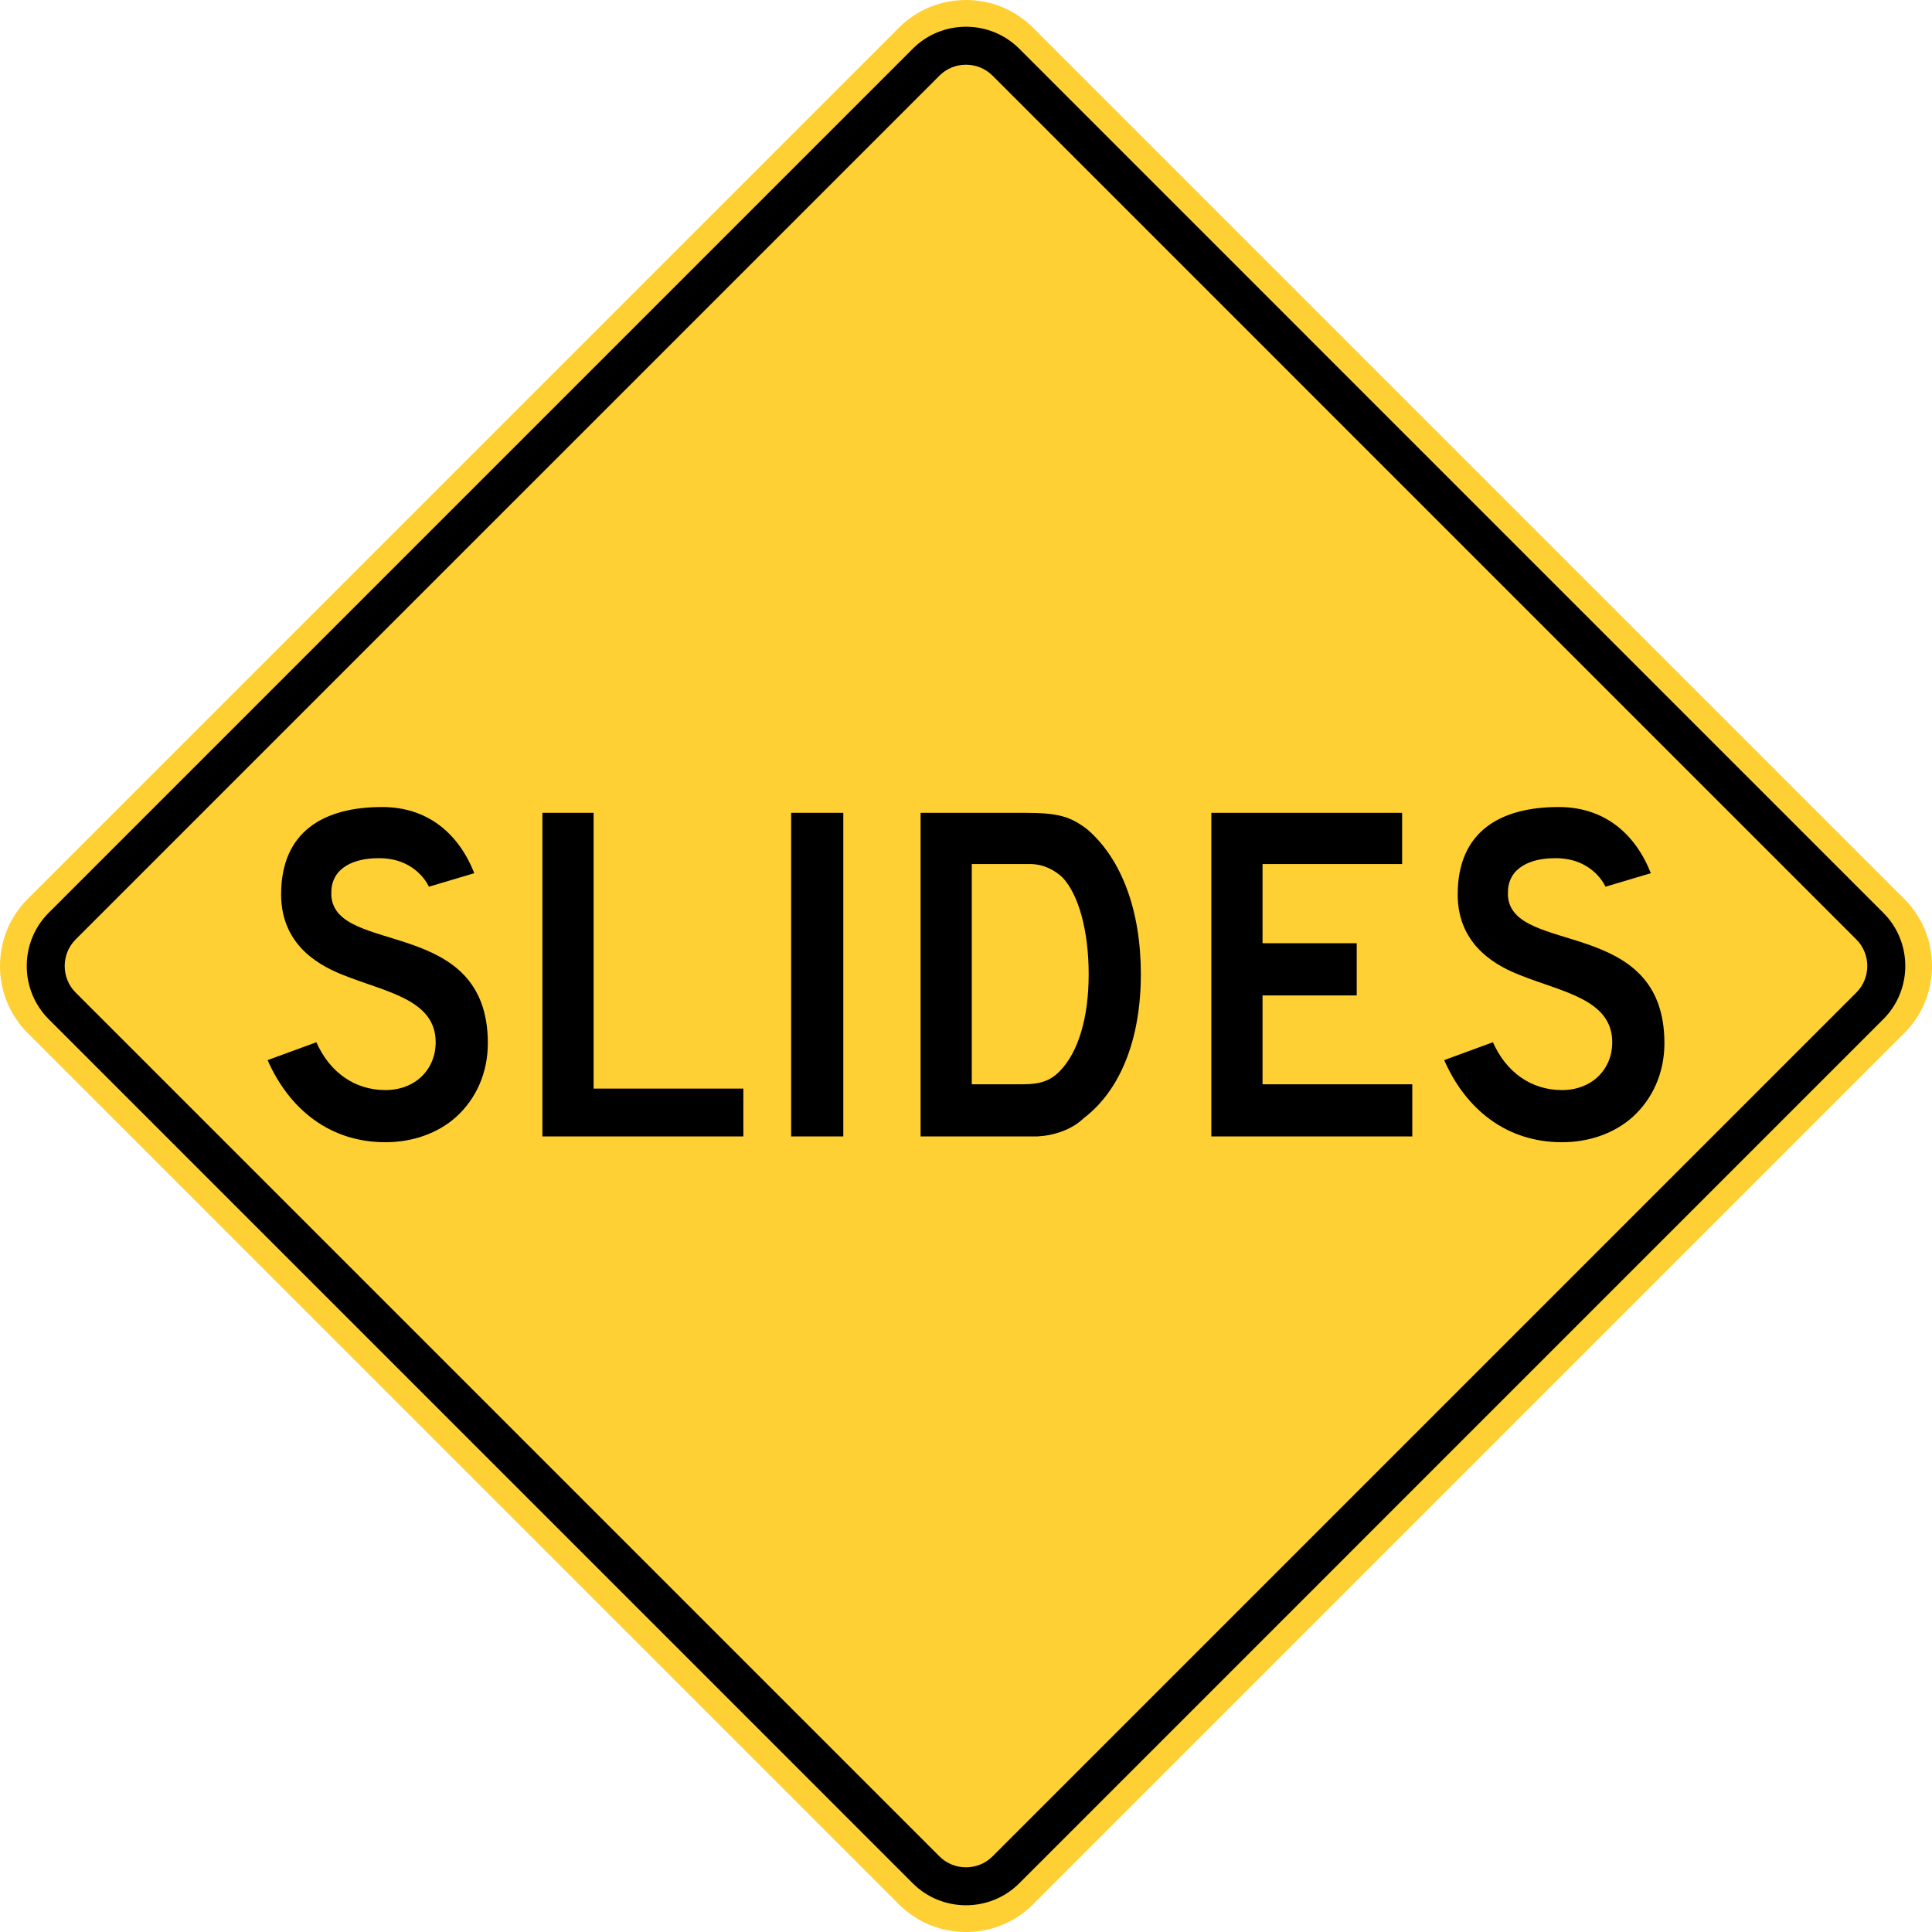 <?xml version="1.0" encoding="UTF-8" standalone="no"?>
<!-- Generator: Adobe Illustrator 12.0.1, SVG Export Plug-In  -->

<svg
   xmlns:dc="http://purl.org/dc/elements/1.1/"
   xmlns:cc="http://creativecommons.org/ns#"
   xmlns:rdf="http://www.w3.org/1999/02/22-rdf-syntax-ns#"
   xmlns:svg="http://www.w3.org/2000/svg"
   xmlns="http://www.w3.org/2000/svg"
   xmlns:sodipodi="http://sodipodi.sourceforge.net/DTD/sodipodi-0.dtd"
   xmlns:inkscape="http://www.inkscape.org/namespaces/inkscape"
   version="1.1"
   width="286.662"
   height="286.666"
   viewBox="0 -0.999 286.662 286.666"
   enable-background="new 0 -0.999 288 290"
   xml:space="preserve"
   id="svg2"
   inkscape:version="0.48.2 r9819"
   sodipodi:docname="AJAX1.svg"><sodipodi:namedview
   pagecolor="#ffffff"
   bordercolor="#666666"
   borderopacity="1"
   objecttolerance="10"
   gridtolerance="10"
   guidetolerance="10"
   inkscape:pageopacity="0"
   inkscape:pageshadow="2"
   inkscape:window-width="1280"
   inkscape:window-height="1004"
   id="namedview26"
   showgrid="false"
   fit-margin-top="0"
   fit-margin-left="0"
   fit-margin-right="0"
   fit-margin-bottom="0"
   inkscape:zoom="2.3017545"
   inkscape:cx="133.80544"
   inkscape:cy="105.92064"
   inkscape:window-x="-8"
   inkscape:window-y="-8"
   inkscape:window-maximized="1"
   inkscape:current-layer="svg2" />
<defs
   id="defs4">
</defs>
<path
   d="M 4.099,132.389 133.38,3.106 c 5.471,-5.473 14.421,-5.473 19.895,0 l 129.284,129.283 c 5.471,5.471 5.471,14.423 0,19.89 l -129.284,129.285 c -5.474,5.471 -14.424,5.471 -19.895,0 L 4.099,152.278 c -5.466,-5.466 -5.466,-14.419 0,-19.889 z"
   id="path6"
   style="fill:#ffd033;stroke:none;fill-opacity:1"
   inkscape:connector-curvature="0" />

<path
   clip-rule="evenodd"
   d="M 7.222,134.441 135.44,6.222 c 4.339,-4.339 11.443,-4.339 15.786,0 l 128.215,128.22 c 4.343,4.343 4.343,11.438 0,15.778 l -128.216,128.225 c -4.343,4.335 -11.446,4.335 -15.786,0 L 7.222,150.22 c -4.339,-4.34 -4.339,-11.436 0,-15.779"
   id="path10"
   inkscape:connector-curvature="0"
   style="fill-rule:evenodd;stroke:none;fill:#000000" />
<path
   clip-rule="evenodd"
   d="M 11.224,138.392 139.387,10.231 c 2.162,-2.17 5.723,-2.17 7.889,0 l 128.16,128.161 c 2.165,2.166 2.165,5.716 0,7.883 l -128.161,128.162 c -2.166,2.168 -5.727,2.168 -7.889,0 L 11.224,146.275 c -2.165,-2.167 -2.165,-5.717 0,-7.883"
   id="path12"
   inkscape:connector-curvature="0"
   style="fill:#ffd033;fill-rule:evenodd;stroke:none;fill-opacity:1" />
<path
   d="m 67.653,164.753 c -2.652,2.366 -6.378,3.727 -10.463,3.727 -8.241,0 -14.262,-4.871 -17.487,-12.183 l 7.24,-2.652 c 2.006,4.517 5.731,7.096 10.247,7.096 4.442,0 7.454,-3.081 7.454,-7.096 0,-6.376 -7.454,-7.451 -13.688,-9.961 -2.868,-1.146 -9.246,-4.013 -9.246,-11.968 0,-9.388 6.378,-12.971 14.979,-12.971 6.736,0 11.324,3.869 13.688,9.817 l -6.738,2.007 c 0,0 -1.718,-4.085 -7.094,-4.229 -0.216,0 -0.357,0 -0.501,0 -3.295,0 -6.88,1.291 -6.88,5.09 0,0.142 0,0.357 0,0.501 0.646,8.887 23.22,3.01 23.22,21.857 -0.001,4.373 -1.72,8.243 -4.731,10.965 z"
   id="path14"
   inkscape:connector-curvature="0"
   style="stroke:none;fill:#000000" />
<path
   d="m 80.48,167.62 v -48.016 h 7.595 v 40.92 H 110.293 v 7.096 H 80.48 z"
   id="path16"
   inkscape:connector-curvature="0"
   style="stroke:none;fill:#000000" />
<path
   d="m 117.388,167.62 v -48.016 h 7.737 v 48.016 h -7.737 z"
   id="path18"
   inkscape:connector-curvature="0"
   style="stroke:none;fill:#000000" />
<path
   d="m 160.817,164.897 c -1.792,1.721 -4.37,2.58 -6.882,2.724 -0.501,0 -1.505,0 -2.722,0 h -14.618 v -48.016 h 15.479 c 4.876,0 6.738,0.502 9.316,2.508 5.02,4.372 7.885,11.97 7.885,21.429 -0.001,9.602 -3.011,17.198 -8.458,21.355 z m -3.153,-35.689 c -1.217,-1.146 -2.865,-2.006 -4.875,-2.006 h -8.597 v 32.679 h 7.594 c 2.512,0 4.016,-0.501 5.377,-1.864 2.865,-2.865 4.37,-8.097 4.37,-14.476 0,-6.449 -1.505,-11.825 -3.869,-14.333 z"
   id="path20"
   inkscape:connector-curvature="0"
   style="stroke:none;fill:#000000" />
<path
   d="m 179.733,167.62 v -48.016 h 28.31 v 7.598 h -20.712 v 11.752 h 13.974 v 7.74 h -13.974 v 13.187 h 22.217 v 7.739 h -29.815 z"
   id="path22"
   inkscape:connector-curvature="0"
   style="stroke:none;fill:#000000" />
<path
   d="m 242.226,164.753 c -2.651,2.366 -6.376,3.727 -10.463,3.727 -8.242,0 -14.261,-4.871 -17.484,-12.183 l 7.235,-2.652 c 2.007,4.517 5.735,7.096 10.249,7.096 4.444,0 7.454,-3.081 7.454,-7.096 0,-6.376 -7.454,-7.451 -13.69,-9.961 -2.865,-1.146 -9.242,-4.013 -9.242,-11.968 0,-9.388 6.377,-12.971 14.978,-12.971 6.738,0 11.322,3.869 13.686,9.817 l -6.733,2.007 c 0,0 -1.723,-4.085 -7.096,-4.229 -0.214,0 -0.358,0 -0.502,0 -3.297,0 -6.878,1.291 -6.878,5.09 0,0.142 0,0.357 0,0.501 0.642,8.887 23.22,3.01 23.22,21.857 -0.001,4.373 -1.724,8.243 -4.734,10.965 z"
   id="path24"
   inkscape:connector-curvature="0"
   style="stroke:none;fill:#000000" />
</svg>